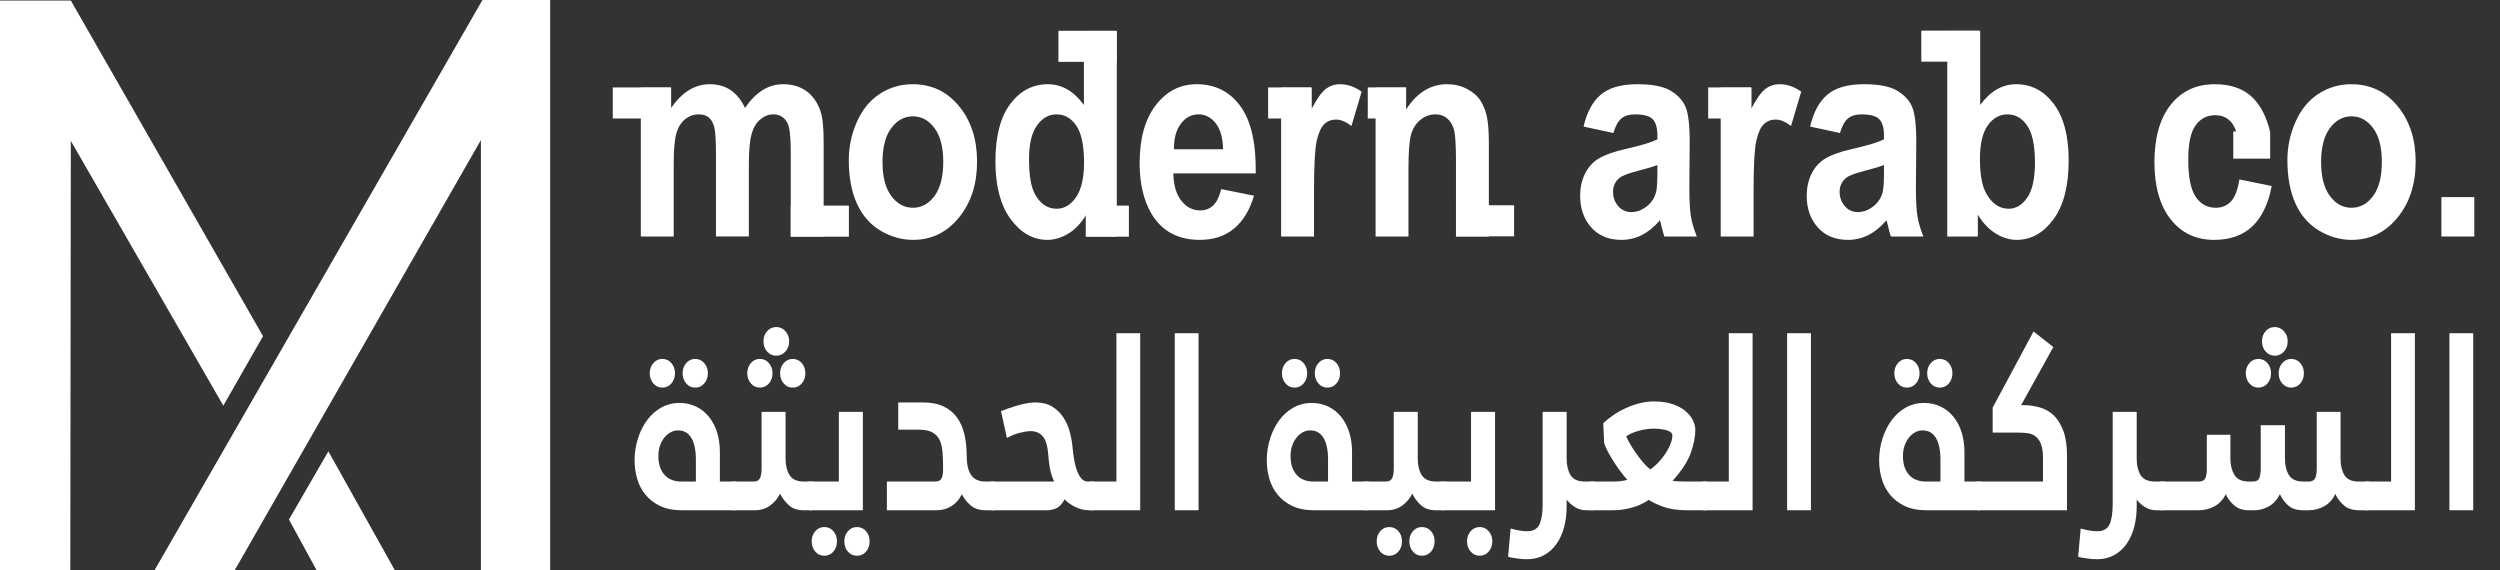 <?xml version="1.0" encoding="utf-8"?>
<!-- Generator: Adobe Illustrator 17.0.0, SVG Export Plug-In . SVG Version: 6.00 Build 0)  -->
<!DOCTYPE svg PUBLIC "-//W3C//DTD SVG 1.1//EN" "http://www.w3.org/Graphics/SVG/1.1/DTD/svg11.dtd">
<svg version="1.1" id="Layer_1" xmlns="http://www.w3.org/2000/svg" xmlns:xlink="http://www.w3.org/1999/xlink" x="0px" y="0px"
	 width="447.055px" height="101.997px" viewBox="0 0 447.055 101.997" enable-background="new 0 0 447.055 101.997"
	 xml:space="preserve">
<rect x="0" y="0" width="447.055" height="101.997" fill="#333333" stroke="none"/>
<g>
	<path fill="#FFFFFF" d="M12.57,102.09H0V0.092h12.663l34.37,60.02l-7.097,12.431L12.663,25.186L12.57,102.09z"/>
	<path fill="#FFFFFF" d="M41.977,101.951H27.644L86.273,0h12.106v102.09H85.995V25.047L41.977,101.951z"/>
	<path fill="#FFFFFF" d="M58.721,80.707l-7.05,12.199l4.963,9.091l13.962-0.046L58.721,80.707z"/>
	<g>
		<g>
			<path fill="#FFFFFF" d="M114.593,15.662h5.421v3.636c1.939-2.825,4.249-4.238,6.927-4.238c1.423,0,2.658,0.351,3.705,1.053
				c1.046,0.702,1.905,1.764,2.574,3.185c0.977-1.42,2.03-2.483,3.16-3.185s2.337-1.053,3.621-1.053
				c1.633,0,3.014,0.397,4.144,1.191c1.13,0.795,1.975,1.96,2.533,3.498c0.405,1.137,0.607,2.976,0.607,5.517v17.026h-5.881v-15.22
				c0-2.642-0.203-4.347-0.607-5.116c-0.544-1.003-1.382-1.505-2.512-1.505c-0.823,0-1.597,0.301-2.323,0.903
				s-1.249,1.484-1.57,2.645c-0.321,1.162-0.481,2.997-0.481,5.504v12.788h-5.881V27.698c0-2.592-0.105-4.263-0.314-5.016
				c-0.209-0.752-0.533-1.312-0.973-1.68c-0.44-0.367-1.036-0.552-1.79-0.552c-0.907,0-1.723,0.293-2.448,0.878
				s-1.245,1.43-1.559,2.533c-0.314,1.104-0.472,2.934-0.472,5.492v12.939h-5.881L114.593,15.662L114.593,15.662z"/>
			<path fill="#FFFFFF" d="M151.783,28.601c0-2.34,0.481-4.605,1.444-6.795s2.326-3.861,4.092-5.015
				c1.764-1.154,3.735-1.731,5.912-1.731c3.363,0,6.118,1.309,8.267,3.925s3.223,5.922,3.223,9.917
				c0,4.029-1.085,7.368-3.254,10.018c-2.17,2.65-4.901,3.974-8.194,3.974c-2.037,0-3.98-0.551-5.829-1.655
				s-3.254-2.721-4.217-4.852C152.264,34.255,151.783,31.66,151.783,28.601z M157.811,28.977c0,2.641,0.524,4.664,1.569,6.068
				c1.046,1.405,2.337,2.107,3.872,2.107c1.535,0,2.822-0.702,3.861-2.107c1.039-1.404,1.559-3.444,1.559-6.118
				c0-2.608-0.52-4.615-1.559-6.018c-1.04-1.404-2.326-2.107-3.861-2.107c-1.534,0-2.825,0.702-3.872,2.107
				C158.334,24.313,157.811,26.336,157.811,28.977z"/>
			<path fill="#FFFFFF" d="M199.709,42.292h-5.462V38.38c-0.907,1.521-1.978,2.654-3.213,3.398s-2.48,1.116-3.736,1.116
				c-2.553,0-4.74-1.232-6.561-3.698c-1.821-2.465-2.731-5.906-2.731-10.319c0-4.513,0.886-7.944,2.658-10.293
				s4.011-3.524,6.718-3.524c2.483,0,4.632,1.237,6.446,3.711V5.531h5.881V42.292z M184.013,28.401c0,2.841,0.327,4.897,0.984,6.168
				c0.948,1.839,2.274,2.758,3.976,2.758c1.353,0,2.505-0.689,3.453-2.068c0.949-1.38,1.424-3.441,1.424-6.182
				c0-3.06-0.461-5.262-1.382-6.607c-0.921-1.346-2.099-2.019-3.537-2.019c-1.395,0-2.564,0.664-3.506,1.994
				C184.484,23.774,184.013,25.759,184.013,28.401z"/>
			<path fill="#FFFFFF" d="M218.377,33.817l5.86,1.178c-0.753,2.575-1.942,4.535-3.568,5.881c-1.626,1.346-3.66,2.018-6.101,2.018
				c-3.865,0-6.725-1.513-8.581-4.539c-1.465-2.424-2.197-5.483-2.197-9.177c0-4.413,0.963-7.87,2.888-10.369
				s4.36-3.749,7.304-3.749c3.307,0,5.916,1.309,7.827,3.925s2.825,6.624,2.742,12.024h-14.733c0.041,2.09,0.516,3.715,1.423,4.877
				c0.907,1.162,2.037,1.743,3.39,1.743c0.921,0,1.695-0.301,2.324-0.902C217.582,36.124,218.056,35.154,218.377,33.817z
				 M218.712,26.695c-0.041-2.04-0.481-3.59-1.318-4.652c-0.837-1.061-1.855-1.593-3.055-1.593c-1.284,0-2.344,0.56-3.182,1.681
				c-0.837,1.12-1.248,2.641-1.235,4.564H218.712z"/>
			<path fill="#FFFFFF" d="M234.973,42.292h-5.88v-26.63h5.462v3.786c0.934-1.789,1.775-2.967,2.521-3.535
				c0.747-0.568,1.595-0.853,2.543-0.853c1.34,0,2.63,0.443,3.872,1.329l-1.82,6.143c-0.991-0.769-1.912-1.153-2.763-1.153
				c-0.823,0-1.521,0.272-2.092,0.815c-0.572,0.543-1.022,1.526-1.35,2.947s-0.492,4.396-0.492,8.927L234.973,42.292L234.973,42.292
				z"/>
			<path fill="#FFFFFF" d="M266.241,42.292h-5.881v-13.59c0-2.876-0.125-4.736-0.376-5.58c-0.252-0.844-0.66-1.5-1.224-1.969
				c-0.565-0.468-1.246-0.702-2.041-0.702c-1.018,0-1.932,0.334-2.742,1.003c-0.808,0.669-1.363,1.555-1.664,2.658
				c-0.299,1.104-0.45,3.143-0.45,6.119v12.061h-5.88v-26.63h5.462v3.912c1.94-3.01,4.38-4.514,7.325-4.514
				c1.297,0,2.484,0.28,3.558,0.841c1.074,0.559,1.888,1.274,2.438,2.143c0.551,0.869,0.934,1.856,1.151,2.959
				c0.216,1.104,0.324,2.684,0.324,4.74V42.292z"/>
			<path fill="#FFFFFF" d="M288.509,23.786l-5.337-1.154c0.6-2.574,1.632-4.48,3.097-5.717s3.641-1.856,6.53-1.856
				c2.623,0,4.576,0.372,5.86,1.116c1.284,0.744,2.187,1.688,2.71,2.833c0.523,1.146,0.785,3.247,0.785,6.307l-0.062,8.225
				c0,2.34,0.094,4.066,0.282,5.178c0.188,1.112,0.541,2.303,1.056,3.573h-5.817c-0.154-0.468-0.342-1.162-0.565-2.081
				c-0.099-0.418-0.168-0.694-0.21-0.827c-1.004,1.17-2.08,2.048-3.223,2.633c-1.145,0.585-2.366,0.877-3.663,0.877
				c-2.287,0-4.091-0.744-5.409-2.232c-1.319-1.488-1.978-3.368-1.978-5.642c0-1.504,0.3-2.846,0.901-4.024
				c0.599-1.179,1.44-2.082,2.522-2.708c1.082-0.627,2.641-1.175,4.676-1.643c2.749-0.619,4.654-1.195,5.714-1.73v-0.702
				c0-1.354-0.278-2.32-0.836-2.896c-0.558-0.577-1.611-0.865-3.16-0.865c-1.046,0-1.862,0.247-2.448,0.74
				C289.346,21.684,288.871,22.549,288.509,23.786z M296.377,29.504c-0.753,0.3-1.946,0.66-3.578,1.078s-2.7,0.828-3.202,1.229
				c-0.767,0.652-1.151,1.479-1.151,2.482c0,0.987,0.307,1.839,0.92,2.558c0.615,0.719,1.396,1.079,2.345,1.079
				c1.06,0,2.072-0.418,3.035-1.254c0.711-0.636,1.177-1.413,1.401-2.332c0.154-0.602,0.23-1.747,0.23-3.436L296.377,29.504
				L296.377,29.504z"/>
			<path fill="#FFFFFF" d="M313.581,42.292h-5.882v-26.63h5.463v3.786c0.935-1.789,1.775-2.967,2.522-3.535
				c0.745-0.568,1.593-0.853,2.542-0.853c1.34,0,2.631,0.443,3.872,1.329l-1.821,6.143c-0.99-0.769-1.91-1.153-2.762-1.153
				c-0.823,0-1.521,0.272-2.093,0.815c-0.572,0.543-1.022,1.526-1.351,2.947c-0.327,1.421-0.491,4.396-0.491,8.927L313.581,42.292
				L313.581,42.292z"/>
			<path fill="#FFFFFF" d="M329.026,23.786l-5.337-1.154c0.6-2.574,1.632-4.48,3.098-5.717c1.465-1.237,3.642-1.856,6.53-1.856
				c2.623,0,4.575,0.372,5.86,1.116c1.284,0.744,2.186,1.688,2.709,2.833c0.524,1.146,0.786,3.247,0.786,6.307l-0.064,8.225
				c0,2.34,0.094,4.066,0.283,5.178c0.188,1.112,0.539,2.303,1.056,3.573h-5.819c-0.153-0.468-0.341-1.162-0.565-2.081
				c-0.098-0.418-0.167-0.694-0.209-0.827c-1.006,1.17-2.08,2.048-3.223,2.633c-1.145,0.585-2.365,0.877-3.663,0.877
				c-2.289,0-4.091-0.744-5.41-2.232c-1.318-1.488-1.977-3.368-1.977-5.642c0-1.504,0.3-2.846,0.9-4.024
				c0.6-1.179,1.44-2.082,2.522-2.708c1.082-0.627,2.641-1.175,4.678-1.643c2.749-0.619,4.654-1.195,5.714-1.73v-0.702
				c0-1.354-0.279-2.32-0.836-2.896c-0.559-0.577-1.612-0.865-3.16-0.865c-1.047,0-1.864,0.247-2.45,0.74
				C329.864,21.684,329.389,22.549,329.026,23.786z M336.895,29.504c-0.753,0.3-1.947,0.66-3.578,1.078
				c-1.634,0.418-2.7,0.828-3.202,1.229c-0.768,0.652-1.152,1.479-1.152,2.482c0,0.987,0.307,1.839,0.921,2.558
				c0.614,0.719,1.396,1.079,2.344,1.079c1.061,0,2.072-0.418,3.035-1.254c0.712-0.636,1.179-1.413,1.401-2.332
				c0.154-0.602,0.231-1.747,0.231-3.436L336.895,29.504L336.895,29.504z"/>
			<path fill="#FFFFFF" d="M348.218,42.292V5.531h5.882v13.24c1.813-2.474,3.961-3.711,6.445-3.711c2.707,0,4.945,1.174,6.718,3.524
				c1.771,2.349,2.659,5.721,2.659,10.118c0,4.547-0.905,8.049-2.712,10.506s-4,3.686-6.582,3.686c-1.27,0-2.522-0.38-3.756-1.14
				c-1.235-0.762-2.298-1.886-3.191-3.373v3.912L348.218,42.292L348.218,42.292z M354.057,28.4c0,2.758,0.364,4.798,1.088,6.119
				c1.02,1.871,2.373,2.808,4.061,2.808c1.298,0,2.403-0.665,3.317-1.993c0.915-1.329,1.371-3.423,1.371-6.281
				c0-3.043-0.46-5.237-1.381-6.582c-0.921-1.346-2.1-2.019-3.537-2.019c-1.41,0-2.581,0.656-3.516,1.969
				C354.524,23.732,354.057,25.726,354.057,28.4z"/>
			<path fill="#FFFFFF" d="M405.939,23.535l-5.797,1.254c-0.196-1.387-0.64-2.432-1.33-3.134c-0.691-0.702-1.587-1.053-2.69-1.053
				c-1.465,0-2.633,0.606-3.505,1.818s-1.308,3.239-1.308,6.081c0,3.16,0.442,5.392,1.329,6.696
				c0.886,1.303,2.075,1.956,3.568,1.956c1.116,0,2.029-0.381,2.742-1.141c0.712-0.761,1.213-2.069,1.506-3.925l5.777,1.179
				c-0.6,3.176-1.751,5.575-3.453,7.197c-1.703,1.621-3.984,2.432-6.844,2.432c-3.251,0-5.843-1.229-7.774-3.686
				c-1.932-2.457-2.899-5.859-2.899-10.206c0-4.396,0.969-7.82,2.909-10.268c1.939-2.449,4.562-3.674,7.869-3.674
				c2.707,0,4.86,0.698,6.456,2.094C404.094,18.549,405.241,20.677,405.939,23.535z"/>
			<path fill="#FFFFFF" d="M409.036,28.601c0-2.34,0.481-4.605,1.444-6.795s2.326-3.862,4.091-5.015
				c1.765-1.154,3.736-1.731,5.913-1.731c3.362,0,6.118,1.309,8.266,3.925c2.149,2.616,3.223,5.922,3.223,9.917
				c0,4.029-1.084,7.368-3.255,10.018c-2.169,2.65-4.9,3.974-8.192,3.974c-2.037,0-3.98-0.551-5.829-1.655
				c-1.848-1.104-3.254-2.721-4.218-4.852C409.517,34.255,409.036,31.66,409.036,28.601z M415.063,28.977
				c0,2.642,0.524,4.664,1.57,6.069c1.046,1.405,2.336,2.107,3.871,2.107c1.536,0,2.823-0.702,3.861-2.107
				c1.04-1.404,1.559-3.444,1.559-6.118c0-2.608-0.519-4.615-1.559-6.018c-1.039-1.404-2.326-2.107-3.861-2.107
				s-2.825,0.702-3.871,2.107C415.587,24.313,415.063,26.336,415.063,28.977z"/>
			<path fill="#FFFFFF" d="M436.577,42.292v-7.046h5.882v7.046H436.577z"/>
		</g>
		<rect x="194.153" y="36.77" fill="#FFFFFF" width="7.715" height="5.552"/>
		<rect x="189.27" y="5.508" fill="#FFFFFF" width="10.393" height="5.553"/>
		<rect x="109.576" y="15.636" fill="#FFFFFF" width="10.393" height="5.553"/>
		<rect x="260.362" y="36.706" fill="#FFFFFF" width="10.394" height="5.553"/>
		<rect x="343.573" y="5.475" fill="#FFFFFF" width="10.394" height="5.553"/>
		<rect x="399.362" y="23.506" fill="#FFFFFF" width="6.592" height="4.863"/>
		<rect x="141.406" y="36.77" fill="#FFFFFF" width="10.394" height="5.553"/>
		<rect x="226.769" y="15.636" fill="#FFFFFF" width="7.715" height="5.553"/>
		<rect x="244.587" y="15.636" fill="#FFFFFF" width="6.82" height="5.553"/>
		<rect x="305.461" y="15.636" fill="#FFFFFF" width="7.715" height="5.553"/>
	</g>
	<g>
		<path fill="#FFFFFF" d="M121.914,91.242c-1.532,0-2.831-0.257-3.898-0.774c-1.067-0.515-1.939-1.193-2.617-2.034
			s-1.167-1.791-1.468-2.852c-0.301-1.06-0.452-2.136-0.452-3.227c0-1.385,0.201-2.704,0.602-3.956
			c0.401-1.253,0.954-2.35,1.657-3.295c0.702-0.942,1.544-1.687,2.523-2.232c0.979-0.546,2.058-0.819,3.238-0.819
			c1.079,0,2.065,0.215,2.956,0.642c0.89,0.428,1.657,1.032,2.297,1.812c0.64,0.781,1.13,1.71,1.469,2.785
			c0.339,1.076,0.508,2.263,0.508,3.559v5.262h2.674c0.351,0,0.608,0.117,0.772,0.353c0.163,0.236,0.245,0.517,0.245,0.84v2.697
			c0,0.236-0.082,0.502-0.245,0.796c-0.163,0.295-0.421,0.442-0.772,0.442h-9.489V91.242z M116.189,66.749
			c0-0.708,0.213-1.311,0.64-1.812c0.427-0.502,0.966-0.753,1.619-0.753s1.193,0.251,1.619,0.753c0.427,0.502,0.64,1.104,0.64,1.812
			c0,0.706-0.214,1.312-0.64,1.812c-0.427,0.502-0.966,0.751-1.619,0.751s-1.193-0.249-1.619-0.751
			C116.402,68.061,116.189,67.456,116.189,66.749z M124.437,86.114v-3.935c0-1.68-0.27-2.969-0.81-3.869
			c-0.54-0.898-1.337-1.349-2.391-1.349c-0.452,0-0.886,0.111-1.3,0.332c-0.413,0.221-0.785,0.531-1.111,0.929
			s-0.59,0.876-0.791,1.436c-0.201,0.561-0.301,1.193-0.301,1.901c0,0.825,0.113,1.525,0.339,2.1
			c0.226,0.576,0.527,1.046,0.904,1.415c0.376,0.37,0.81,0.635,1.299,0.797s0.998,0.243,1.525,0.243
			C121.8,86.114,124.437,86.114,124.437,86.114z M122.065,66.749c0-0.708,0.213-1.311,0.64-1.812
			c0.427-0.502,0.966-0.753,1.619-0.753s1.193,0.251,1.619,0.753c0.427,0.502,0.64,1.104,0.64,1.812c0,0.706-0.214,1.312-0.64,1.812
			c-0.427,0.502-0.966,0.751-1.619,0.751s-1.193-0.249-1.619-0.751C122.278,68.061,122.065,67.456,122.065,66.749z"/>
		<path fill="#FFFFFF" d="M131.178,91.242c-0.427,0-0.702-0.117-0.829-0.353c-0.125-0.236-0.188-0.502-0.188-0.796v-2.61
			c0-0.324,0.082-0.634,0.245-0.928c0.163-0.295,0.42-0.442,0.772-0.442h3.616c0.551,0,0.922-0.206,1.111-0.619
			c0.188-0.413,0.282-0.972,0.282-1.68V73.645h4.293v8.402c0,1.179,0.238,2.151,0.716,2.917c0.476,0.768,1.343,1.15,2.598,1.15
			h1.318c0.427,0,0.702,0.117,0.829,0.353c0.125,0.236,0.188,0.517,0.188,0.84v2.697c0,0.236-0.082,0.502-0.245,0.796
			c-0.163,0.295-0.42,0.442-0.772,0.442h-1.431c-1.105,0-1.99-0.309-2.655-0.928s-1.174-1.297-1.525-2.035
			c-0.427,0.857-1.023,1.563-1.788,2.123c-0.766,0.56-1.676,0.84-2.73,0.84L131.178,91.242L131.178,91.242z M133.626,66.749
			c0-0.708,0.213-1.311,0.64-1.812c0.427-0.502,0.966-0.753,1.619-0.753c0.652,0,1.192,0.251,1.619,0.753s0.64,1.104,0.64,1.812
			c0,0.706-0.214,1.312-0.64,1.812c-0.428,0.502-0.967,0.751-1.619,0.751c-0.654,0-1.193-0.249-1.619-0.751
			C133.838,68.061,133.626,67.456,133.626,66.749z M136.526,61.023c0-0.713,0.219-1.316,0.659-1.806
			c0.439-0.49,0.985-0.736,1.638-0.736c0.627,0,1.167,0.246,1.619,0.736s0.678,1.093,0.678,1.806c0,0.743-0.225,1.36-0.678,1.85
			c-0.452,0.492-0.992,0.736-1.619,0.736c-0.653,0-1.199-0.244-1.638-0.736C136.744,62.383,136.526,61.766,136.526,61.023z
			 M139.5,66.749c0-0.708,0.213-1.311,0.64-1.812c0.427-0.502,0.966-0.753,1.619-0.753s1.192,0.251,1.619,0.753
			s0.64,1.104,0.64,1.812c0,0.706-0.214,1.312-0.64,1.812c-0.428,0.502-0.966,0.751-1.619,0.751s-1.193-0.249-1.619-0.751
			C139.713,68.061,139.5,67.456,139.5,66.749z"/>
		<path fill="#FFFFFF" d="M144.847,91.242c-0.351,0-0.602-0.117-0.753-0.353s-0.226-0.502-0.226-0.796v-2.61
			c0-0.324,0.082-0.634,0.245-0.928c0.163-0.295,0.409-0.442,0.734-0.442h5.16V73.645h4.292v17.597H144.847z M145.149,96.792
			c0-0.715,0.213-1.317,0.64-1.807s0.966-0.736,1.619-0.736s1.193,0.246,1.619,0.736c0.427,0.49,0.64,1.093,0.64,1.807
			c0,0.743-0.214,1.36-0.64,1.85s-0.966,0.736-1.619,0.736s-1.193-0.246-1.619-0.736S145.149,97.534,145.149,96.792z
			 M150.986,96.792c0-0.715,0.213-1.317,0.64-1.807s0.966-0.736,1.619-0.736s1.192,0.246,1.619,0.736s0.64,1.093,0.64,1.807
			c0,0.743-0.214,1.36-0.64,1.85c-0.428,0.49-0.966,0.736-1.619,0.736c-0.654,0-1.193-0.246-1.619-0.736
			C151.199,98.152,150.986,97.534,150.986,96.792z"/>
		<path fill="#FFFFFF" d="M176.179,91.242c-1.055,0-1.92-0.287-2.599-0.862c-0.678-0.576-1.205-1.245-1.581-2.012
			c-0.428,0.914-1.036,1.621-1.826,2.123c-0.791,0.5-1.689,0.751-2.693,0.751h-8.887v-5.128h8.586c0.578,0,0.966-0.177,1.168-0.531
			c0.201-0.353,0.301-0.913,0.301-1.679c0-1.179-0.038-2.218-0.113-3.118c-0.075-0.898-0.263-1.636-0.565-2.21
			c-0.301-0.574-0.748-1.009-1.337-1.304c-0.59-0.294-1.4-0.442-2.429-0.442h-3.578v-4.863h4.443c1.456,0,2.686,0.243,3.691,0.73
			c1.004,0.485,1.807,1.157,2.41,2.01c0.602,0.855,1.036,1.865,1.299,3.029c0.264,1.165,0.396,2.425,0.396,3.78
			c0,1.504,0.263,2.646,0.791,3.427c0.527,0.781,1.393,1.172,2.598,1.172h1.356c0.376,0,0.64,0.117,0.791,0.353
			s0.226,0.517,0.226,0.84v2.697c0,0.236-0.082,0.502-0.245,0.796c-0.163,0.295-0.421,0.442-0.772,0.442L176.179,91.242
			L176.179,91.242z"/>
		<path fill="#FFFFFF" d="M196.476,90.004c0,0.236-0.082,0.502-0.244,0.796c-0.164,0.295-0.433,0.442-0.81,0.442h-0.716
			c-0.804,0-1.601-0.191-2.392-0.574c-0.791-0.383-1.438-0.84-1.939-1.372c-0.451,0.827-0.947,1.357-1.487,1.593
			c-0.541,0.236-1.086,0.353-1.638,0.353h-9.866c-0.376,0-0.64-0.117-0.791-0.353s-0.226-0.502-0.226-0.796v-2.61
			c0-0.324,0.082-0.634,0.245-0.928c0.163-0.295,0.42-0.442,0.772-0.442h11.109c-0.226-0.472-0.433-1.076-0.621-1.812
			s-0.333-1.784-0.433-3.139c-0.125-1.504-0.458-2.557-0.998-3.161c-0.54-0.604-1.25-0.906-2.128-0.906
			c-0.503,0-1.143,0.096-1.92,0.287c-0.778,0.191-1.557,0.508-2.335,0.951l-1.055-4.82c0.301-0.117,0.697-0.266,1.187-0.442
			c0.489-0.177,1.01-0.345,1.562-0.508c0.552-0.162,1.123-0.302,1.713-0.419s1.149-0.177,1.676-0.177
			c1.205,0,2.215,0.249,3.031,0.751c0.815,0.502,1.481,1.149,1.996,1.944c0.514,0.797,0.898,1.674,1.149,2.631
			c0.251,0.959,0.414,1.895,0.489,2.808c0.05,0.589,0.132,1.231,0.245,1.923c0.113,0.693,0.269,1.342,0.47,1.946
			s0.465,1.113,0.791,1.525c0.326,0.413,0.74,0.619,1.243,0.619h0.867c0.401,0,0.678,0.117,0.829,0.353
			c0.15,0.236,0.225,0.517,0.225,0.84L196.476,90.004L196.476,90.004z"/>
		<path fill="#FFFFFF" d="M195.195,91.242c-0.376,0-0.633-0.117-0.772-0.353c-0.138-0.236-0.207-0.502-0.207-0.796v-2.61
			c0-0.324,0.075-0.634,0.226-0.928c0.15-0.295,0.402-0.442,0.753-0.442h4.444V59.587h4.255v31.655
			C203.894,91.242,195.195,91.242,195.195,91.242z"/>
		<path fill="#FFFFFF" d="M210.071,59.587h4.255v31.655h-4.255V59.587z"/>
		<path fill="#FFFFFF" d="M234.962,91.242c-1.532,0-2.831-0.257-3.898-0.774c-1.067-0.515-1.939-1.193-2.617-2.034
			c-0.678-0.84-1.167-1.791-1.468-2.852c-0.301-1.06-0.452-2.136-0.452-3.227c0-1.385,0.201-2.704,0.602-3.956
			c0.401-1.253,0.954-2.35,1.657-3.295c0.702-0.942,1.544-1.687,2.523-2.232c0.979-0.546,2.058-0.819,3.238-0.819
			c1.079,0,2.065,0.215,2.956,0.642c0.891,0.428,1.657,1.032,2.297,1.812c0.64,0.781,1.13,1.71,1.469,2.785
			c0.339,1.076,0.508,2.263,0.508,3.559v5.262h2.674c0.351,0,0.608,0.117,0.772,0.353c0.163,0.236,0.245,0.517,0.245,0.84v2.697
			c0,0.236-0.082,0.502-0.245,0.796c-0.163,0.295-0.421,0.442-0.772,0.442h-9.489V91.242z M229.237,66.749
			c0-0.708,0.213-1.311,0.64-1.812c0.427-0.502,0.966-0.753,1.619-0.753s1.193,0.251,1.619,0.753c0.427,0.502,0.64,1.104,0.64,1.812
			c0,0.706-0.214,1.312-0.64,1.812c-0.427,0.502-0.966,0.751-1.619,0.751s-1.193-0.249-1.619-0.751
			C229.45,68.061,229.237,67.456,229.237,66.749z M237.485,86.114v-3.935c0-1.68-0.27-2.969-0.81-3.869
			c-0.54-0.898-1.337-1.349-2.391-1.349c-0.452,0-0.886,0.111-1.3,0.332c-0.413,0.221-0.785,0.531-1.111,0.929
			c-0.326,0.398-0.59,0.876-0.791,1.436c-0.201,0.561-0.301,1.193-0.301,1.901c0,0.825,0.113,1.525,0.339,2.1
			c0.226,0.576,0.527,1.046,0.904,1.415c0.376,0.37,0.81,0.635,1.299,0.797c0.489,0.162,0.998,0.243,1.525,0.243
			C234.848,86.114,237.485,86.114,237.485,86.114z M235.113,66.749c0-0.708,0.213-1.311,0.64-1.812
			c0.427-0.502,0.966-0.753,1.619-0.753s1.193,0.251,1.619,0.753c0.427,0.502,0.64,1.104,0.64,1.812c0,0.706-0.214,1.312-0.64,1.812
			c-0.427,0.502-0.966,0.751-1.619,0.751s-1.193-0.249-1.619-0.751C235.326,68.061,235.113,67.456,235.113,66.749z"/>
		<path fill="#FFFFFF" d="M244.225,91.242c-0.427,0-0.702-0.117-0.829-0.353c-0.125-0.236-0.188-0.502-0.188-0.796v-2.61
			c0-0.324,0.082-0.634,0.245-0.928c0.163-0.295,0.42-0.442,0.772-0.442h3.616c0.551,0,0.922-0.206,1.111-0.619
			c0.188-0.413,0.282-0.972,0.282-1.68V73.645h4.293v8.402c0,1.179,0.238,2.151,0.716,2.917c0.476,0.768,1.343,1.15,2.598,1.15
			h1.318c0.427,0,0.702,0.117,0.829,0.353c0.125,0.236,0.188,0.517,0.188,0.84v2.697c0,0.236-0.082,0.502-0.245,0.796
			c-0.163,0.295-0.42,0.442-0.772,0.442h-1.431c-1.105,0-1.99-0.309-2.655-0.928s-1.174-1.297-1.525-2.035
			c-0.427,0.857-1.023,1.563-1.788,2.123c-0.766,0.56-1.676,0.84-2.73,0.84L244.225,91.242L244.225,91.242z M246.183,96.792
			c0-0.715,0.213-1.317,0.64-1.807c0.426-0.49,0.966-0.736,1.619-0.736c0.652,0,1.192,0.246,1.619,0.736s0.64,1.093,0.64,1.807
			c0,0.743-0.213,1.36-0.64,1.85c-0.428,0.49-0.967,0.736-1.619,0.736c-0.654,0-1.193-0.246-1.619-0.736
			C246.396,98.152,246.183,97.534,246.183,96.792z M252.02,96.792c0-0.715,0.214-1.317,0.64-1.807
			c0.427-0.49,0.966-0.736,1.619-0.736s1.193,0.246,1.619,0.736c0.427,0.49,0.64,1.093,0.64,1.807c0,0.743-0.214,1.36-0.64,1.85
			c-0.427,0.49-0.966,0.736-1.619,0.736s-1.193-0.246-1.619-0.736S252.02,97.534,252.02,96.792z"/>
		<path fill="#FFFFFF" d="M257.895,91.242c-0.351,0-0.602-0.117-0.753-0.353s-0.226-0.502-0.226-0.796v-2.61
			c0-0.324,0.082-0.634,0.245-0.928c0.163-0.295,0.409-0.442,0.734-0.442h5.16V73.645h4.292v17.597H257.895z M262.339,96.792
			c0-0.715,0.218-1.317,0.653-1.807c0.436-0.49,0.977-0.736,1.625-0.736c0.623,0,1.152,0.246,1.587,0.736
			c0.436,0.49,0.654,1.093,0.654,1.807c0,0.743-0.218,1.36-0.654,1.85c-0.435,0.49-0.964,0.736-1.587,0.736
			c-0.648,0-1.189-0.246-1.625-0.736C262.557,98.152,262.339,97.534,262.339,96.792z"/>
		<path fill="#FFFFFF" d="M283.616,91.242c-0.729,0-1.393-0.191-1.996-0.574c-0.602-0.383-1.093-0.825-1.469-1.327v1.193
			c0,1.327-0.15,2.565-0.451,3.714c-0.301,1.15-0.753,2.152-1.356,3.007s-1.344,1.525-2.222,2.012
			c-0.879,0.485-1.896,0.73-3.05,0.73c-0.452,0-0.885-0.023-1.299-0.068c-0.414-0.043-0.772-0.096-1.074-0.154
			c-0.201-0.03-0.383-0.059-0.546-0.089s-0.32-0.074-0.471-0.132l0.452-5.041l1.054,0.266c0.301,0.058,0.621,0.111,0.961,0.155
			c0.339,0.043,0.646,0.066,0.923,0.066c1.104,0,1.845-0.414,2.222-1.238c0.376-0.825,0.565-2.034,0.565-3.626V73.645h4.293v8.402
			c0,1.179,0.232,2.151,0.697,2.917c0.465,0.768,1.349,1.15,2.655,1.15h1.318c0.427,0,0.703,0.117,0.829,0.353
			c0.125,0.236,0.188,0.517,0.188,0.84v2.697c0,0.236-0.075,0.502-0.226,0.796c-0.15,0.295-0.413,0.442-0.791,0.442
			C284.822,91.242,283.616,91.242,283.616,91.242z"/>
		<path fill="#FFFFFF" d="M284.595,91.242c-0.376,0-0.64-0.117-0.791-0.353c-0.151-0.236-0.226-0.502-0.226-0.796v-2.61
			c0-0.324,0.082-0.634,0.245-0.928c0.163-0.295,0.42-0.442,0.772-0.442h3.841c0.552,0,1.042-0.03,1.469-0.089
			c0.427-0.058,0.791-0.132,1.092-0.221c-0.451-0.5-0.904-1.06-1.356-1.679c-0.451-0.619-0.866-1.231-1.242-1.835
			c-0.377-0.604-0.703-1.179-0.98-1.725c-0.276-0.545-0.465-0.994-0.565-1.349l-0.151-3.536c0.552-0.531,1.18-1.032,1.883-1.504
			c0.702-0.472,1.45-0.885,2.241-1.238s1.6-0.634,2.429-0.84c0.829-0.206,1.657-0.31,2.485-0.31c1.281,0,2.385,0.155,3.314,0.465
			c0.928,0.309,1.694,0.715,2.297,1.215c0.602,0.502,1.055,1.055,1.356,1.659s0.451,1.187,0.451,1.746
			c0,1.238-0.276,2.623-0.828,4.156c-0.553,1.532-1.632,3.182-3.239,4.952c0.527,0.087,1.406,0.132,2.637,0.132h3.201
			c0.401,0,0.678,0.117,0.829,0.353c0.15,0.236,0.226,0.517,0.226,0.84v2.697c0,0.236-0.082,0.502-0.245,0.796
			c-0.163,0.295-0.433,0.442-0.81,0.442h-3.276c-1.682,0-3.087-0.206-4.217-0.619s-1.996-0.825-2.599-1.238
			c-0.954,0.649-1.99,1.121-3.106,1.415c-1.117,0.295-2.216,0.442-3.295,0.442h-3.842V91.242z M295.704,76.653
			c-0.829,0-1.708,0.125-2.636,0.375c-0.929,0.251-1.683,0.583-2.26,0.995c0.1,0.266,0.288,0.649,0.565,1.15
			c0.276,0.5,0.615,1.046,1.017,1.636s0.834,1.164,1.3,1.723c0.464,0.561,0.935,1.033,1.412,1.415
			c0.552-0.381,1.073-0.84,1.562-1.37c0.49-0.53,0.91-1.076,1.262-1.636c0.352-0.56,0.627-1.106,0.829-1.636
			c0.201-0.53,0.301-1.002,0.301-1.415c0-0.236-0.101-0.434-0.301-0.598c-0.201-0.162-0.465-0.287-0.791-0.375
			c-0.327-0.089-0.685-0.155-1.074-0.2C296.5,76.674,296.105,76.653,295.704,76.653z"/>
		<path fill="#FFFFFF" d="M304.703,91.242c-0.376,0-0.633-0.117-0.772-0.353c-0.138-0.236-0.207-0.502-0.207-0.796v-2.61
			c0-0.324,0.075-0.634,0.226-0.928c0.15-0.295,0.402-0.442,0.753-0.442h4.444V59.587h4.255v31.655
			C313.402,91.242,304.703,91.242,304.703,91.242z"/>
		<path fill="#FFFFFF" d="M319.578,59.587h4.255v31.655h-4.255V59.587z"/>
		<path fill="#FFFFFF" d="M344.469,91.242c-1.532,0-2.831-0.257-3.898-0.774c-1.067-0.515-1.939-1.193-2.617-2.034
			s-1.167-1.791-1.468-2.852c-0.301-1.06-0.452-2.136-0.452-3.227c0-1.385,0.201-2.704,0.602-3.956
			c0.401-1.253,0.954-2.35,1.657-3.295c0.702-0.942,1.544-1.687,2.523-2.232c0.979-0.546,2.058-0.819,3.238-0.819
			c1.079,0,2.065,0.215,2.956,0.642c0.891,0.428,1.657,1.032,2.297,1.812c0.64,0.781,1.13,1.71,1.469,2.785
			c0.339,1.076,0.508,2.263,0.508,3.559v5.262h2.674c0.351,0,0.608,0.117,0.772,0.353c0.163,0.236,0.245,0.517,0.245,0.84v2.697
			c0,0.236-0.082,0.502-0.245,0.796c-0.163,0.295-0.421,0.442-0.772,0.442h-9.489V91.242z M338.745,66.749
			c0-0.708,0.213-1.311,0.64-1.812c0.427-0.502,0.966-0.753,1.619-0.753c0.653,0,1.193,0.251,1.619,0.753
			c0.427,0.502,0.64,1.104,0.64,1.812c0,0.706-0.214,1.312-0.64,1.812c-0.427,0.502-0.966,0.751-1.619,0.751
			c-0.653,0-1.193-0.249-1.619-0.751C338.958,68.061,338.745,67.456,338.745,66.749z M346.992,86.114v-3.935
			c0-1.68-0.27-2.969-0.81-3.869c-0.54-0.898-1.337-1.349-2.391-1.349c-0.452,0-0.886,0.111-1.3,0.332
			c-0.413,0.221-0.785,0.531-1.111,0.929s-0.59,0.876-0.791,1.436c-0.201,0.561-0.301,1.193-0.301,1.901
			c0,0.825,0.113,1.525,0.339,2.1c0.226,0.576,0.527,1.046,0.904,1.415c0.376,0.37,0.81,0.635,1.299,0.797s0.998,0.243,1.525,0.243
			C344.355,86.114,346.992,86.114,346.992,86.114z M344.62,66.749c0-0.708,0.213-1.311,0.64-1.812
			c0.427-0.502,0.966-0.753,1.619-0.753s1.193,0.251,1.619,0.753c0.427,0.502,0.64,1.104,0.64,1.812c0,0.706-0.214,1.312-0.64,1.812
			c-0.427,0.502-0.966,0.751-1.619,0.751s-1.193-0.249-1.619-0.751C344.833,68.061,344.62,67.456,344.62,66.749z"/>
		<path fill="#FFFFFF" d="M353.733,91.242c-0.376,0-0.64-0.117-0.791-0.353c-0.151-0.236-0.226-0.502-0.226-0.796v-2.61
			c0-0.324,0.082-0.634,0.245-0.928c0.163-0.295,0.42-0.442,0.772-0.442h11.599v-4.201c0-1.061-0.12-1.893-0.357-2.497
			c-0.239-0.604-0.56-1.061-0.961-1.37c-0.402-0.31-0.872-0.502-1.412-0.576c-0.541-0.073-1.111-0.111-1.713-0.111h-4.556v-4.465
			l7.306-13.617l3.54,2.786l-5.761,10.389h0.376c1.004,0,1.983,0.134,2.937,0.398c0.954,0.266,1.788,0.738,2.504,1.415
			c0.716,0.678,1.293,1.608,1.732,2.786s0.659,2.667,0.659,4.465v9.727L353.733,91.242L353.733,91.242z"/>
		<path fill="#FFFFFF" d="M385.554,91.242c-0.729,0-1.393-0.191-1.996-0.574c-0.602-0.383-1.093-0.825-1.469-1.327v1.193
			c0,1.327-0.15,2.565-0.451,3.714c-0.301,1.15-0.754,2.152-1.356,3.007s-1.344,1.525-2.222,2.012
			c-0.879,0.485-1.896,0.73-3.05,0.73c-0.452,0-0.885-0.023-1.299-0.068c-0.414-0.043-0.772-0.096-1.074-0.154
			c-0.201-0.03-0.383-0.059-0.546-0.089s-0.32-0.074-0.471-0.132l0.452-5.041l1.054,0.266c0.301,0.058,0.621,0.111,0.961,0.155
			c0.339,0.043,0.646,0.066,0.923,0.066c1.104,0,1.845-0.414,2.222-1.238c0.376-0.825,0.565-2.034,0.565-3.626V73.645h4.293v8.402
			c0,1.179,0.232,2.151,0.697,2.917c0.465,0.768,1.349,1.15,2.655,1.15h1.318c0.427,0,0.703,0.117,0.829,0.353
			c0.125,0.236,0.188,0.517,0.188,0.84v2.697c0,0.236-0.075,0.502-0.226,0.796c-0.15,0.295-0.413,0.442-0.791,0.442
			C386.76,91.242,385.554,91.242,385.554,91.242z"/>
		<path fill="#FFFFFF" d="M386.57,91.242c-0.401,0-0.678-0.117-0.829-0.353s-0.226-0.502-0.226-0.796v-2.61
			c0-0.324,0.088-0.634,0.264-0.928c0.176-0.295,0.439-0.442,0.791-0.442h6.59c0.577,0,0.966-0.177,1.167-0.531
			c0.201-0.353,0.301-0.898,0.301-1.636v-6.19h4.218v4.29c0,1.119,0.238,2.078,0.716,2.874c0.476,0.796,1.356,1.193,2.636,1.193
			h0.678c0.578,0,0.954-0.206,1.13-0.619s0.264-0.972,0.264-1.68v-7.781h4.33v6.013c0,1.179,0.239,2.151,0.716,2.917
			c0.476,0.768,1.343,1.15,2.598,1.15h0.905c0.602,0,0.998-0.206,1.186-0.619s0.282-0.972,0.282-1.68V73.645h4.255v8.402
			c0,1.179,0.232,2.151,0.697,2.917c0.465,0.768,1.325,1.15,2.58,1.15h1.544c0.401,0,0.678,0.117,0.829,0.353
			c0.15,0.236,0.225,0.517,0.225,0.84v2.697c0,0.236-0.082,0.502-0.244,0.796c-0.163,0.295-0.421,0.442-0.772,0.442h-1.581
			c-1.13,0-2.028-0.294-2.693-0.885c-0.665-0.589-1.174-1.266-1.525-2.034c-0.427,0.944-1.067,1.665-1.92,2.167
			c-0.853,0.5-1.807,0.751-2.861,0.751h-1.017c-1.13,0-2.015-0.294-2.655-0.885c-0.64-0.589-1.124-1.251-1.45-1.989
			c-0.477,0.972-1.13,1.695-1.958,2.166c-0.829,0.472-1.708,0.708-2.636,0.708h-0.979c-1.08,0-1.953-0.294-2.618-0.885
			c-0.665-0.589-1.161-1.251-1.487-1.989c-0.477,0.972-1.149,1.695-2.015,2.166c-0.867,0.472-1.826,0.708-2.881,0.708h-6.555V91.242
			z M401.596,66.749c0-0.708,0.213-1.311,0.64-1.812c0.427-0.502,0.966-0.753,1.619-0.753c0.652,0,1.192,0.251,1.619,0.753
			s0.64,1.104,0.64,1.812c0,0.706-0.213,1.312-0.64,1.812c-0.428,0.502-0.967,0.751-1.619,0.751c-0.654,0-1.193-0.249-1.619-0.751
			C401.809,68.061,401.596,67.456,401.596,66.749z M404.495,61.023c0-0.713,0.22-1.316,0.659-1.806s0.985-0.736,1.638-0.736
			c0.627,0,1.167,0.246,1.619,0.736c0.451,0.49,0.678,1.093,0.678,1.806c0,0.743-0.226,1.36-0.678,1.85
			c-0.452,0.492-0.992,0.736-1.619,0.736c-0.654,0-1.199-0.244-1.638-0.736C404.715,62.383,404.495,61.766,404.495,61.023z
			 M407.47,66.749c0-0.708,0.213-1.311,0.64-1.812c0.427-0.502,0.966-0.753,1.619-0.753c0.653,0,1.192,0.251,1.619,0.753
			s0.64,1.104,0.64,1.812c0,0.706-0.214,1.312-0.64,1.812c-0.427,0.502-0.966,0.751-1.619,0.751c-0.653,0-1.193-0.249-1.619-0.751
			C407.683,68.061,407.47,67.456,407.47,66.749z"/>
		<path fill="#FFFFFF" d="M423.135,91.242c-0.376,0-0.633-0.117-0.772-0.353c-0.138-0.236-0.207-0.502-0.207-0.796v-2.61
			c0-0.324,0.075-0.634,0.226-0.928c0.15-0.295,0.402-0.442,0.753-0.442h4.444V59.587h4.255v31.655
			C431.834,91.242,423.135,91.242,423.135,91.242z"/>
		<path fill="#FFFFFF" d="M438.011,59.587h4.255v31.655h-4.255V59.587z"/>
	</g>
</g>
</svg>
